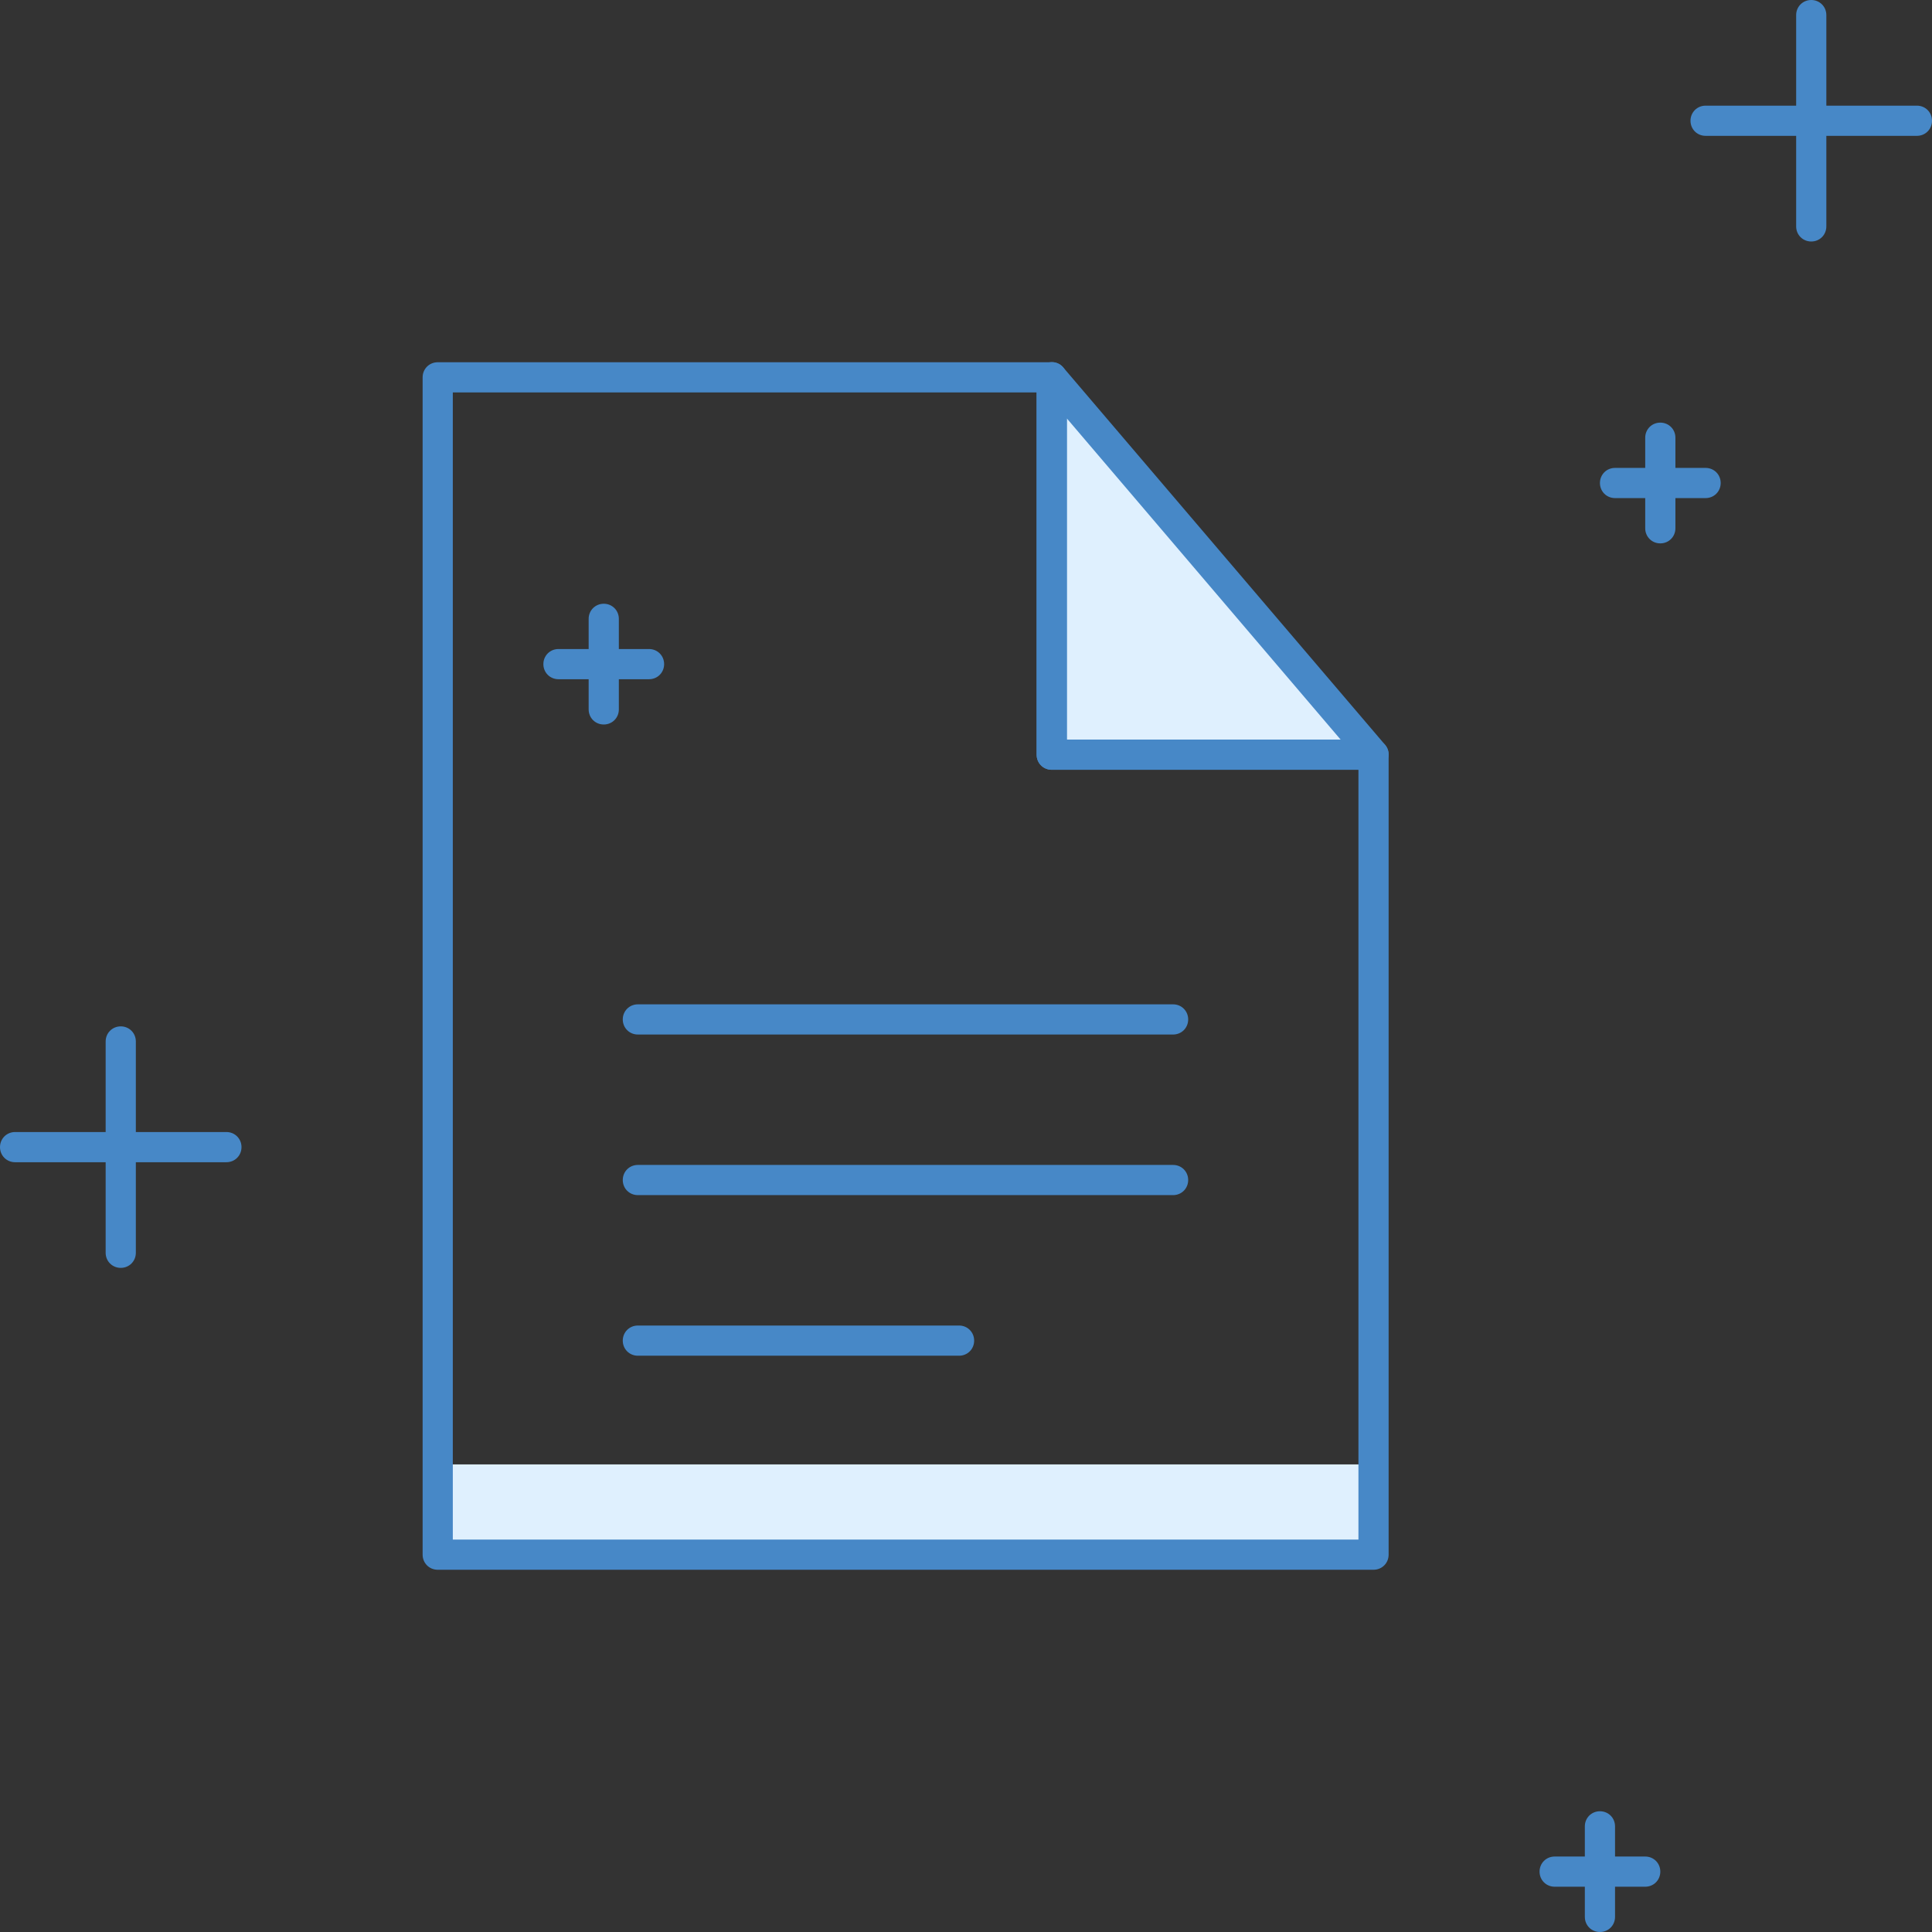 <?xml version="1.0" encoding="UTF-8"?>
<svg id="export" xmlns="http://www.w3.org/2000/svg" width="64" height="64" viewBox="0 0 64 64">
  <rect x="0" y="0" width="64" height="64" fill="#333333" stroke="none"/>
  <defs>
    <style>
      .cls-1 {
        fill: #dff0fe;
      }

      .cls-2 {
        fill: #4788c7;
      }
    </style>
  </defs>
  <g id="illustration_file">
    <path id="shade" class="cls-1" d="m14.5,51.5v-2.99h31s0,2.98,0,2.98H14.5Z"/>
    <polygon class="cls-1" points="35 25 45 25 35 13 35 25"/>
    <g id="path_document">
      <path class="cls-2" d="m45.5,52H14.5c-.28,0-.5-.22-.5-.5V12.5c0-.28.22-.5.5-.5h20.34c.28,0,.5.22.5.5v12h10.16c.28,0,.5.22.5.5v26.5c0,.28-.22.5-.5.5Zm-30.5-1h30v-25.5h-10.16c-.28,0-.5-.22-.5-.5v-12H15v38Z"/>
      <path class="cls-2" d="m45.5,25.5h-10.66c-.28,0-.5-.22-.5-.5v-12.5c0-.21.13-.4.33-.47.2-.08.42-.02.55.14l10.66,12.5c.13.15.16.36.07.53-.08.18-.26.29-.45.29Zm-10.16-1h9.07l-9.07-10.64v10.64Z"/>
      <path class="cls-2" d="m38.86,34.27h-17.73c-.28,0-.5-.22-.5-.5s.22-.5.5-.5h17.73c.28,0,.5.22.5.5s-.22.5-.5.5Z"/>
      <path class="cls-2" d="m38.86,39.59h-17.73c-.28,0-.5-.22-.5-.5s.22-.5.5-.5h17.73c.28,0,.5.22.5.5s-.22.5-.5.5Z"/>
      <path class="cls-2" d="m31.77,44.91h-10.64c-.28,0-.5-.22-.5-.5s.22-.5.5-.5h10.64c.28,0,.5.22.5.5s-.22.5-.5.5Z"/>
    </g>
    <path class="cls-2" d="m54.5,61.5h-1v-1c0-.28-.22-.5-.5-.5s-.5.22-.5.5v1h-1c-.28,0-.5.22-.5.5s.22.5.5.5h1v1c0,.28.22.5.5.5s.5-.22.5-.5v-1h1c.28,0,.5-.22.5-.5s-.22-.5-.5-.5Z"/>
    <path class="cls-2" d="m7.5,37.5h-3v-3c0-.28-.22-.5-.5-.5s-.5.22-.5.5v3H.5c-.28,0-.5.22-.5.5s.22.5.5.5h3v3c0,.28.22.5.5.5s.5-.22.5-.5v-3h3c.28,0,.5-.22.5-.5s-.22-.5-.5-.5Z"/>
    <path class="cls-2" d="m63.5,3.5h-3V.5c0-.28-.22-.5-.5-.5s-.5.22-.5.5v3h-3c-.28,0-.5.22-.5.5s.22.5.5.5h3v3c0,.28.22.5.5.5s.5-.22.5-.5v-3h3c.28,0,.5-.22.5-.5s-.22-.5-.5-.5Z"/>
    <path class="cls-2" d="m56.5,15.5h-1v-1c0-.28-.22-.5-.5-.5s-.5.22-.5.5v1h-1c-.28,0-.5.22-.5.5s.22.5.5.5h1v1c0,.28.22.5.5.5s.5-.22.5-.5v-1h1c.28,0,.5-.22.5-.5s-.22-.5-.5-.5Z"/>
    <path class="cls-2" d="m21.5,21.5h-1v-1c0-.28-.22-.5-.5-.5s-.5.22-.5.5v1h-1c-.28,0-.5.22-.5.5s.22.5.5.5h1v1c0,.28.22.5.5.5s.5-.22.5-.5v-1h1c.28,0,.5-.22.5-.5s-.22-.5-.5-.5Z"/>
  </g>
</svg>